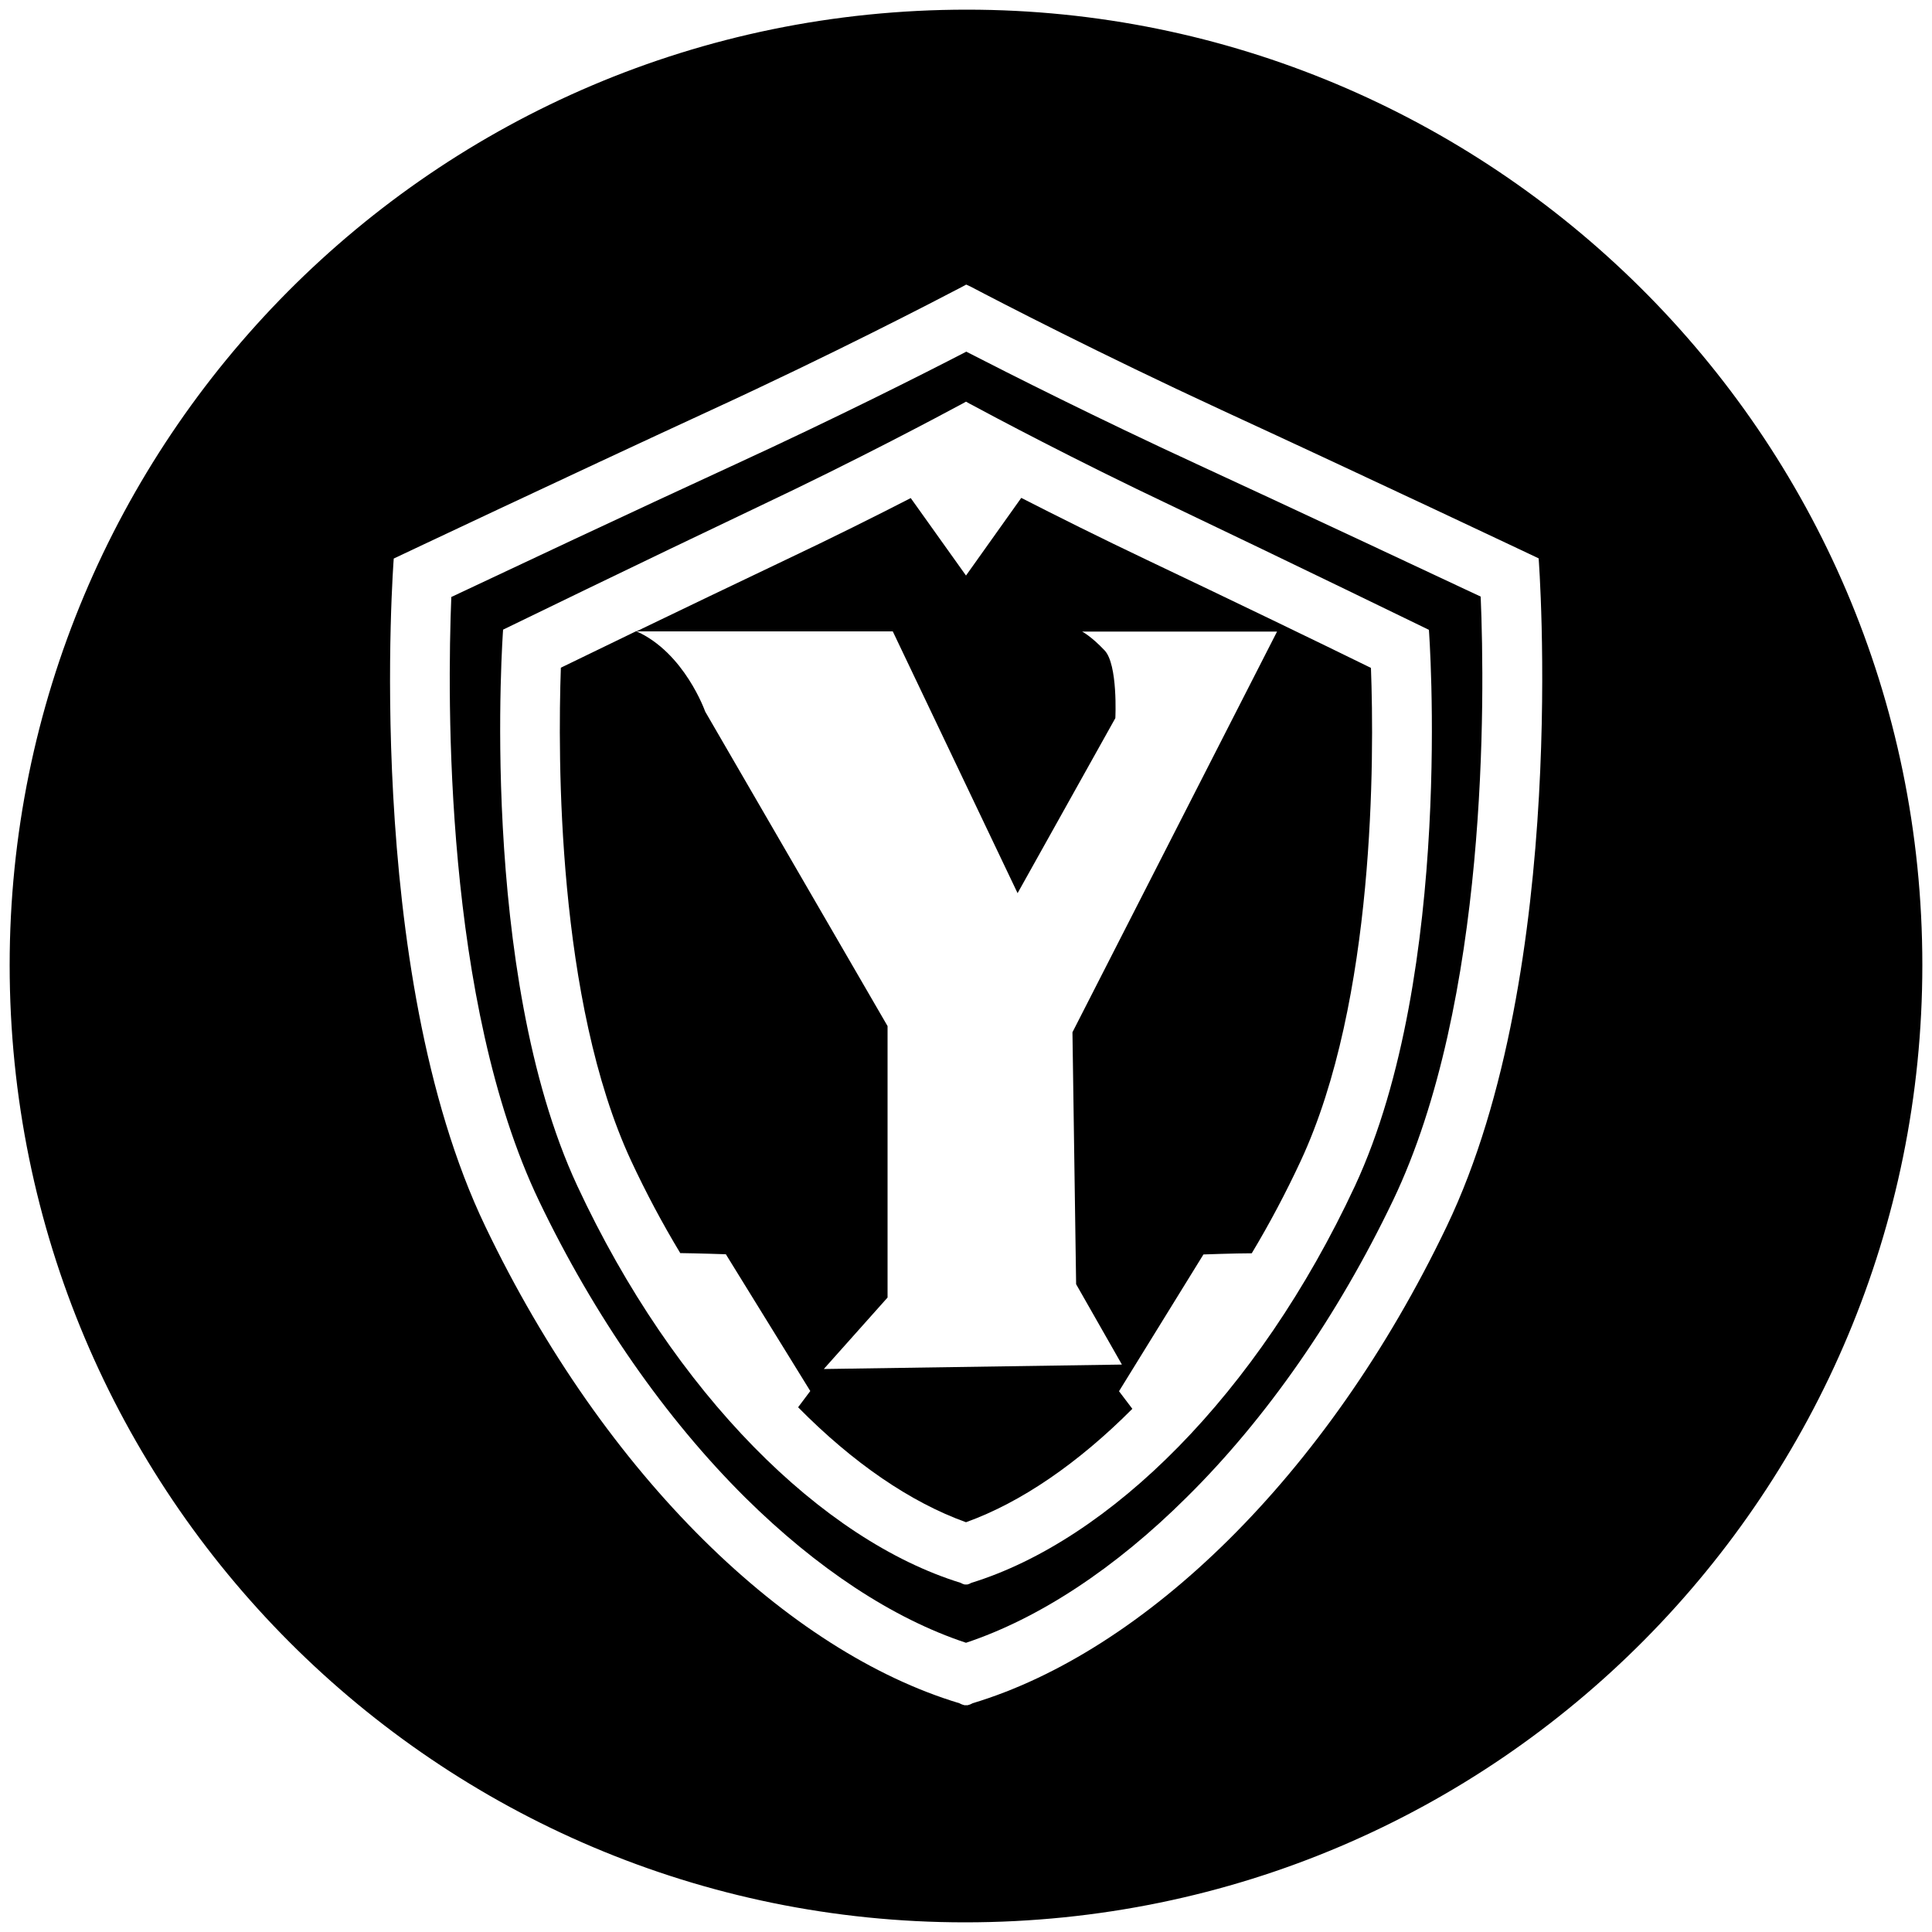 <?xml version="1.0" encoding="utf-8"?>
<!-- Generator: Adobe Illustrator 26.0.1, SVG Export Plug-In . SVG Version: 6.00 Build 0)  -->
<svg version="1.1" id="Layer_1" xmlns="http://www.w3.org/2000/svg" xmlns:xlink="http://www.w3.org/1999/xlink" x="0px" y="0px"
	 viewBox="0 0 1000 1000" style="enable-background:new 0 0 1000 1000;" xml:space="preserve">
<g>
	<path d="M619.2,240.1c-51.8-23.9-96.3-46.4-119.1-58.1H500H500v0.1c-22.8,11.8-67.2,34.2-119.1,58.1c-55,25.3-118,55-147.3,68.8
		c-2.1,52.3-3.8,209.8,45.4,312.6c28.5,59.5,65.5,112.6,106.8,153.6c37.1,36.7,76.4,62.6,114.2,75.1c37.8-12.6,77.2-38.5,114.2-75.3
		c41.4-40.9,78.3-94.1,106.8-153.6c49.3-102.9,47.6-260.3,45.4-312.6C737.2,295.1,674.2,265.5,619.2,240.1z M701.3,613.9
		C650.9,722,574.3,797.2,502.7,819.3c0,0-1.8,1.1-2.7,0.8c-0.9,0.3-2.7-0.8-2.7-0.8c-71.6-22.1-148.1-97.3-198.5-205.5
		c-51.6-111-38.4-287.9-38.4-287.9s71.9-35,132.7-63.9c51.1-24.2,93-46.6,105.1-53.1l1.8-1l1.8,1c12.1,6.5,54,28.9,105.1,53.1
		C667.7,291,739.6,326,739.6,326S752.9,503,701.3,613.9z"/>
	<path d="M593.6,289.8c-24.4-11.6-46.8-22.8-65-32.1L500,297.9l-28.6-40.1c-18.1,9.3-40.5,20.5-65,32.1
		c-25.7,12.2-53.5,25.6-77,36.9h132.7l64.6,135.5l50.6-90.6c0,0,1.4-27.8-5.6-35.1c-7-7.4-11.6-9.7-11.6-9.7H661L555.1,534.3
		l1.9,130.4l23.7,41.6l-154.3,2.3l33-37V531.1L365,368.3c0,0-10.7-30.5-35.7-41.6c-15.5,7.5-29.1,14.1-39,18.9
		c-1.6,45.9-2.1,172.5,36.4,255.3c7.6,16.3,16.1,32.3,25.4,47.7c8.9,0.1,23.6,0.6,23.6,0.6l43.7,70.8l-6.3,8.4
		c28.4,28.8,58.2,49.2,86.9,59.5c28.4-10.2,58-30.5,86.1-58.7l-6.9-9.1l43.7-70.8c0,0,16.3-0.6,25-0.6c9.3-15.5,17.7-31.4,25.3-47.7
		c38.7-83.1,38.1-209.5,36.4-255.3C685,333.6,636.3,310.1,593.6,289.8z"/>
	<path d="M500.5,5C223.6,5,5,229.5,5,499.5C5,773.5,226.5,995,499.5,995C776.4,995,995,770.5,995,499.5C995,223.6,770.5,5,500.5,5z
		 M748.8,634.8C686.6,764.7,591.9,855,503.4,881.6c0,0-2.2,1.3-3.4,1c-1.1,0.3-3.4-1-3.4-1C408.1,855,313.4,764.7,251.2,634.8
		c-63.9-133.2-47.4-345.7-47.4-345.7s89-42.1,164.2-76.8c63.2-29.1,115-56,129.9-63.8l2.2-1.2l2.2,1c15,7.9,66.8,34.7,129.9,63.9
		c75.3,34.7,164.2,76.8,164.2,76.8S812.7,501.6,748.8,634.8z"/>
</g>
</svg>
